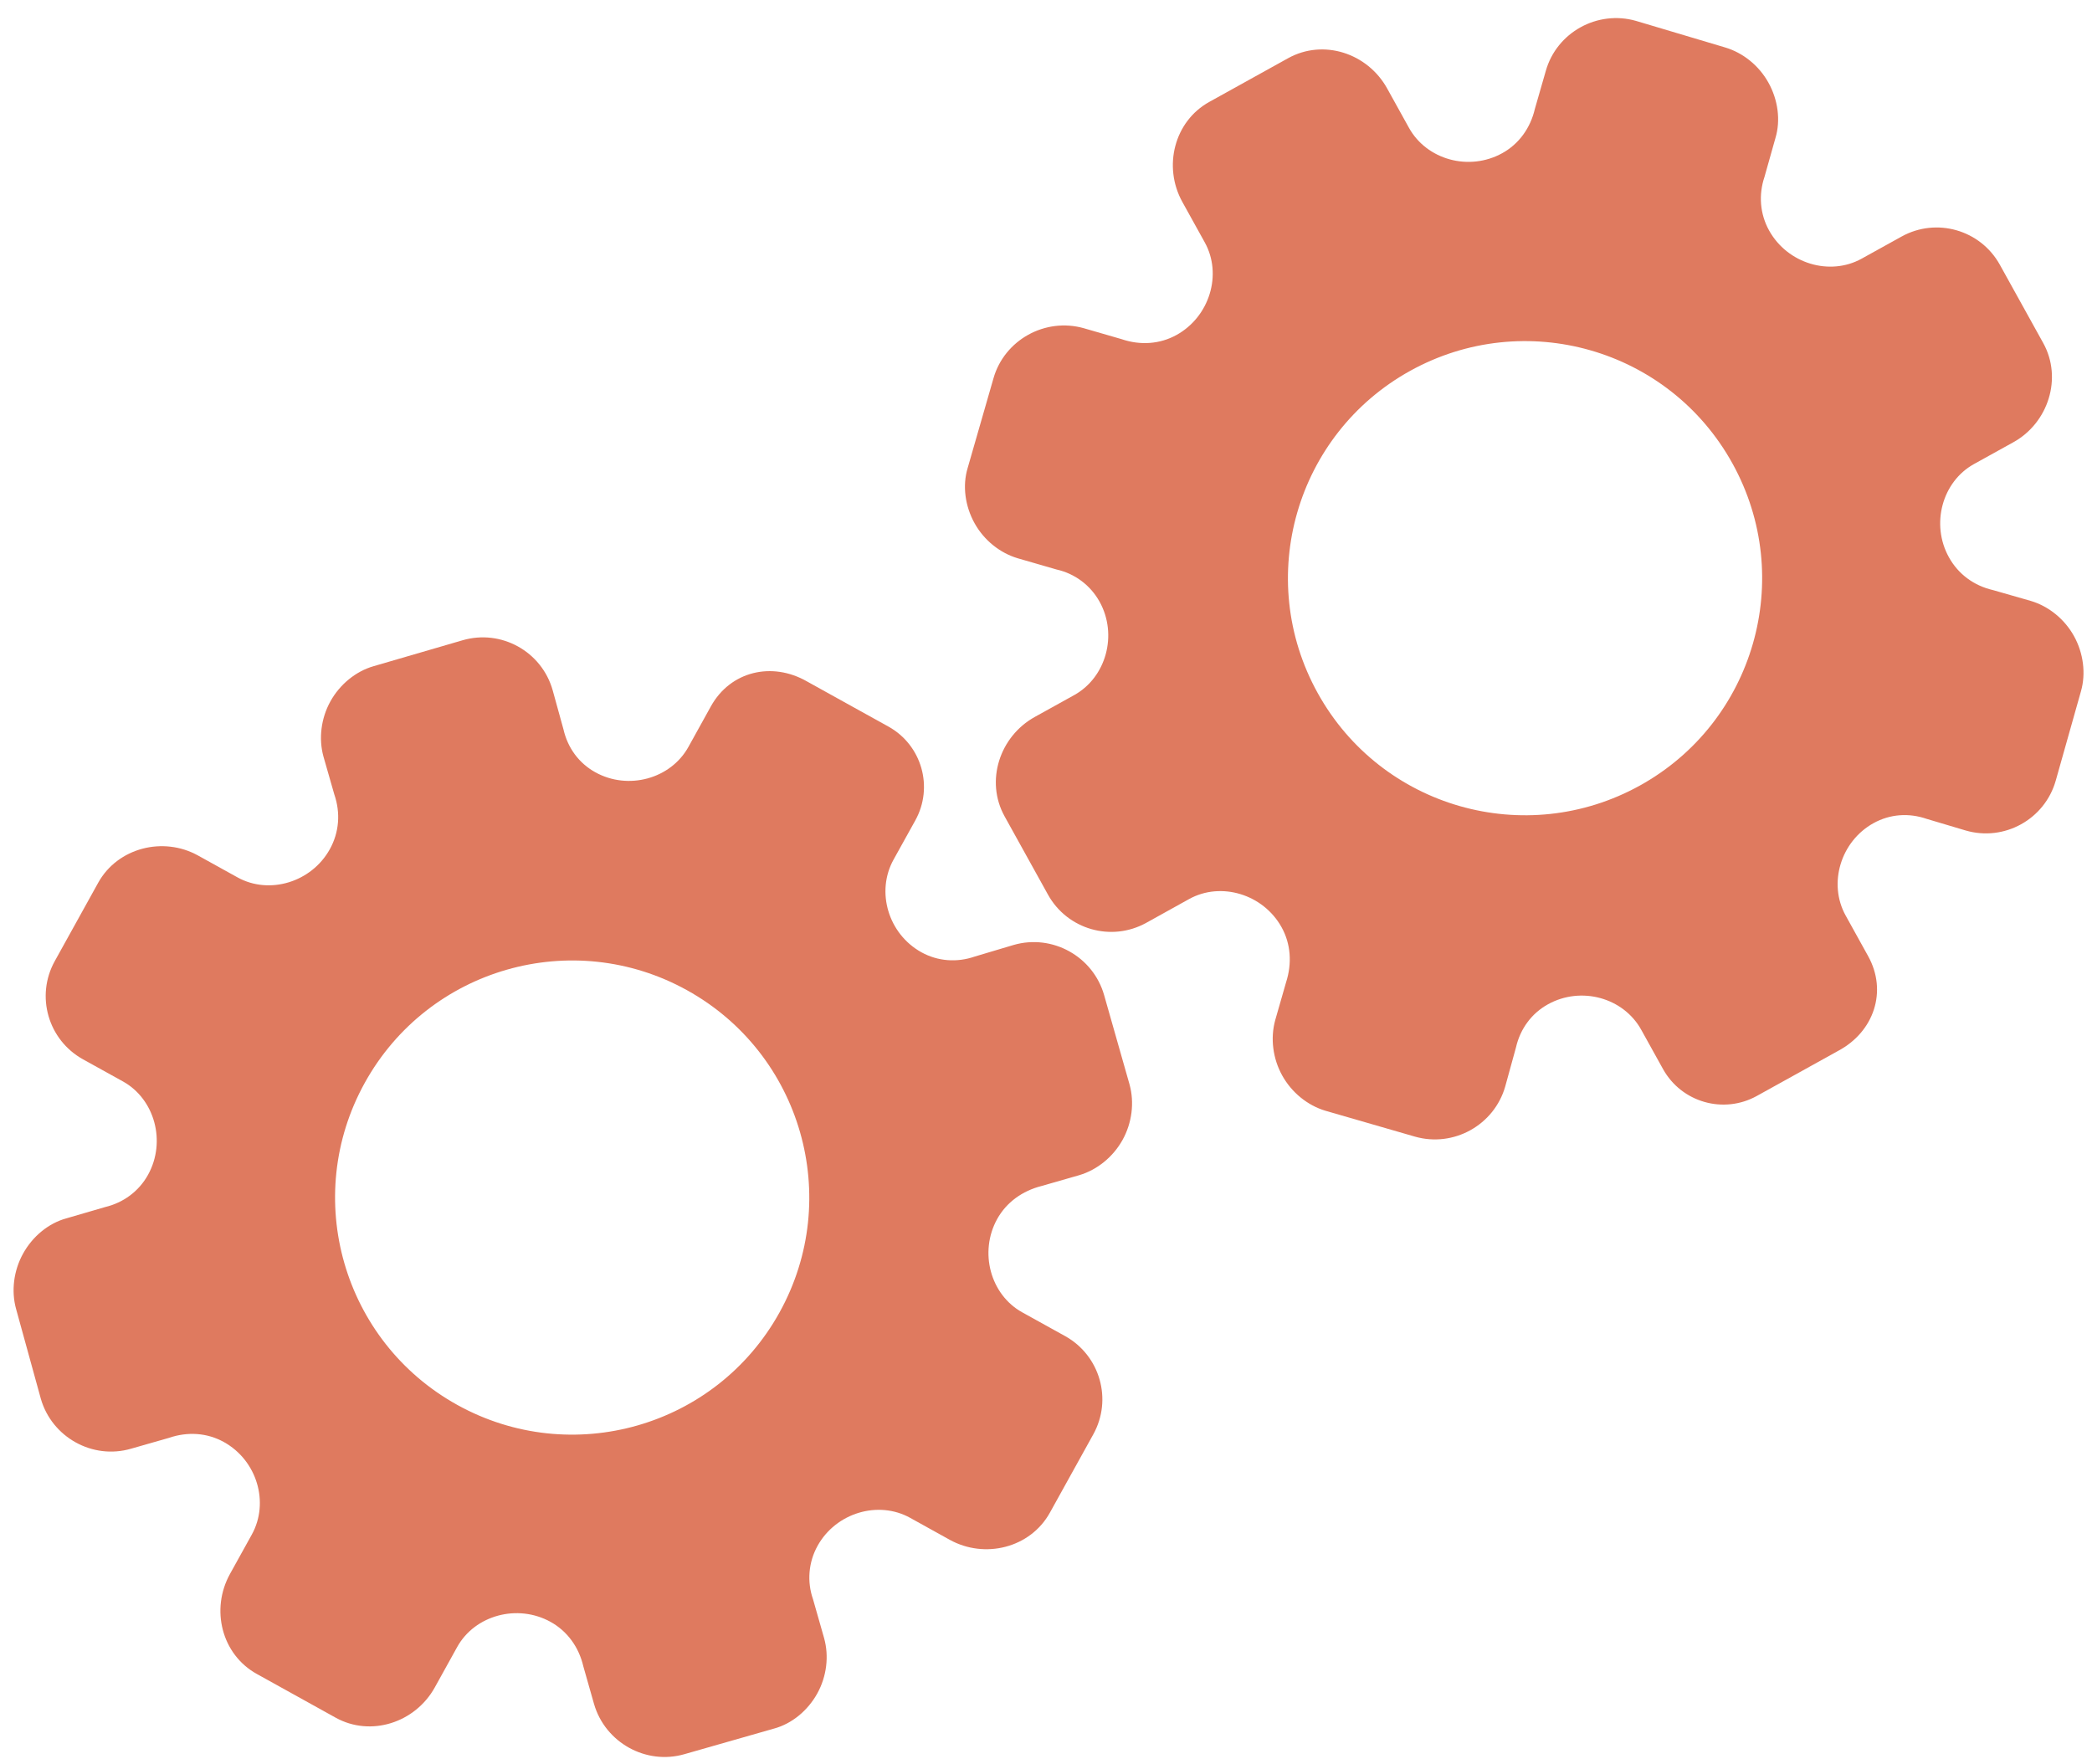<?xml version="1.0" encoding="utf-8"?>
<!-- Generator: Adobe Illustrator 26.0.1, SVG Export Plug-In . SVG Version: 6.00 Build 0)  -->
<svg version="1.1" id="Calque_1" xmlns="http://www.w3.org/2000/svg" xmlns:xlink="http://www.w3.org/1999/xlink" x="0px" y="0px"
	 viewBox="0 0 56.483 47.636" style="enable-background:new 0 0 56.483 47.636;" xml:space="preserve">
<style type="text/css">
	.st0{display:none;}
	.st1{display:inline;}
	.st2{fill:#FEFEFE;}
	.st3{fill:#DF7A5F;}
	.st4{fill:#FEFDFD;}
	.st5{fill:#DF7B61;}
	.st6{display:none;fill:#DF7A5F;}
</style>
<g class="st0">
	<g class="st1">
		<path class="st2" d="M-20.415,83.636c0-33.333,0-66.667,0-100c33.333,0,66.667,0,100,0c0,33.333,0,66.667,0,100
			C46.252,83.636,12.918,83.636-20.415,83.636z M-2.367,77.461c4.241,0,8.027,0,11.636,0c1.779-3.334,2.089-6.999,4.275-9.976
			c2.625-3.574,5.739-5.677,10.368-5.937c5.398-0.304,11.079-3.178,12.639-9.631c0.308-1.272,0.87-2.246,2.12-2.235
			c2.648,0.022,4.441-1.862,6.113-3.216c1.438-1.164,1.912-1.662,3.857-0.977c2.262,0.797,4.822,0.029,6.54-1.993
			c1.155-1.359,2.411-1.909,4.24-1.93c2.377-0.027,4.713-0.671,6.365-2.646c0.791-0.946,1.739-1.177,2.96-1.353
			c3.048-0.44,6.243-1.687,7.515-4.375c1.187-2.509,2.479-5.589,0.742-8.699c-0.704-1.259-0.387-2.585,0.122-4.083
			c0.578-1.697,0.475-3.862-0.021-5.629c-0.602-2.141-1.727-4.599-4.127-5.022c-2.211-0.389-2.393-2.065-3.005-3.334
			c-1.494-3.095-3.744-5.012-7.059-5.8c-2.075-0.494-4.041-1.496-5.064-3.327c-1.397-2.502-3.834-3.518-6.07-4.571
			c-3.583-1.686-6.468-1.372-11.653-0.199c-1.333,0.302-2.636-0.042-4.11-0.765c-5.453-2.677-11.21-3.44-16.734-0.075
			c-1.717,1.046-2.98,0.963-4.878,0.415C10.235-9.1,6.159-8.571,2.907-5.192c-0.923,0.96-1.88,1.888-2.824,2.828
			c-1.166,0-2.364-0.177-3.491,0.031C-8.088-1.468-13.643,4.563-14.374,9.605c-0.146,1.01-0.21,1.833-1.054,2.586
			c-3.631,3.236-3.989,7.114-1.668,11.183c0.933,1.634,0.977,2.873,0.049,4.468c-0.683,1.175-1.114,2.575-1.332,3.927
			c-0.585,3.624,1.395,6.138,3.964,8.315c0,0.688-0.004,1.35,0.001,2.013c0.033,4.686,1.964,8.413,6.307,10.213
			c2.786,1.155,5.283,2.569,7.753,4.249c1.407,0.957,1.606,1.384,1.088,3.09c-0.529,1.742-0.611,3.693-1.043,5.56
			c-0.421,1.819-0.309,3.71-1.007,5.593C-2.061,72.811-2.032,75.106-2.367,77.461z"/>
		<path class="st3" d="M-2.367,77.461c0.335-2.355,0.306-4.65,1.05-6.658c0.698-1.883,0.586-3.774,1.007-5.593
			c0.432-1.867,0.513-3.818,1.043-5.56c0.519-1.707,0.319-2.133-1.088-3.09c-2.469-1.68-4.967-3.094-7.753-4.249
			c-4.343-1.8-6.274-5.527-6.307-10.213c-0.005-0.663-0.001-1.325-0.001-2.013c-2.569-2.177-4.549-4.691-3.964-8.315
			c0.218-1.352,0.649-2.752,1.332-3.927c0.928-1.595,0.884-2.834-0.049-4.468c-2.322-4.069-1.963-7.947,1.668-11.183
			c0.844-0.753,0.908-1.576,1.054-2.586C-13.643,4.563-8.088-1.468-3.408-2.333c1.127-0.208,2.326-0.031,3.493-0.03
			c0.943-0.941,1.899-1.869,2.822-2.829C6.159-8.571,10.235-9.1,14.405-7.896c1.898,0.548,3.161,0.631,4.878-0.415
			c5.523-3.366,11.281-2.602,16.734,0.075c1.474,0.724,2.777,1.067,4.11,0.765c5.185-1.173,8.07-1.487,11.653,0.199
			c2.236,1.052,4.673,2.069,6.07,4.571c1.023,1.831,2.989,2.833,5.064,3.327c3.315,0.788,5.566,2.705,7.059,5.8
			c0.612,1.269,0.794,2.945,3.005,3.334c2.4,0.423,3.525,2.881,4.127,5.022c0.497,1.767,0.599,3.932,0.021,5.629
			c-0.51,1.498-0.826,2.824-0.122,4.083c1.737,3.109,0.445,6.19-0.742,8.699c-1.272,2.689-4.467,3.935-7.515,4.375
			c-1.221,0.176-2.169,0.407-2.96,1.353c-1.652,1.975-3.987,2.618-6.365,2.646c-1.829,0.021-3.085,0.57-4.24,1.93
			c-1.718,2.022-4.278,2.79-6.54,1.993c-1.945-0.686-2.419-0.188-3.857,0.977c-1.672,1.354-3.466,3.239-6.113,3.216
			c-1.25-0.011-1.812,0.964-2.12,2.235c-1.561,6.453-7.241,9.327-12.639,9.631c-4.629,0.26-7.743,2.363-10.368,5.937
			c-2.187,2.977-2.497,6.642-4.275,9.976C5.66,77.461,1.874,77.461-2.367,77.461z M35.599,3.732
			c-0.091,2.616-0.673,4.597-1.425,4.794c-2.11,0.552-3.856-0.016-5.023-1.956c-0.9,0.9-1.722,1.722-2.737,2.737
			c2.321,0.954,2.704,2.929,2.019,4.889c-0.75,2.145-3.109,1.171-4.758,1.55c0,1.342,0,2.457,0,3.785
			c1.683,0.35,4.034-0.578,4.774,1.564c0.672,1.946,0.05,3.84-1.897,4.956c0.908,0.931,1.718,1.76,2.88,2.95
			c1.001-1.033,1.986-2.05,2.983-3.08c0.882,0.597,2.266,1.089,2.861,2.062c0.593,0.972,0.396,2.426,0.523,3.488
			c1.394,0,2.506,0,3.916,0c-0.86-3.268,0.707-4.907,3.507-5.699c0.939,0.939,1.879,1.879,2.891,2.891
			c0.765-0.849,1.529-1.698,2.395-2.659c-1.783-1.064-2.479-2.941-1.822-4.869c0.727-2.133,3.056-1.298,4.661-1.569
			c0-1.457,0-2.682,0-3.892c-1.814-0.139-3.796,0.487-4.587-1.437c-0.847-2.057-0.045-3.832,1.909-5.042
			c-0.905-0.871-1.737-1.671-2.776-2.672c-0.899,2.303-2.928,2.611-4.836,1.979c-2.144-0.71-1.237-3.075-1.572-4.771
			C38.162,3.732,37.047,3.732,35.599,3.732z M15.411,47.636c0.057-0.745,0.07-1.521,0.182-2.282c0.326-2.228,0.98-2.632,3.132-2.766
			c1.418-0.089,2.045,0.793,2.873,1.548c0.178,0.162,0.45,0.222,0.126,0.07c1.102-0.778,1.998-1.411,3.113-2.199
			c-2.437-1.083-2.687-3.013-2.168-4.747c0.573-1.914,2.515-1.708,4.178-1.65c0.239,0.008,0.491-0.341,0.546-0.382
			c0-1.254,0-2.364,0-3.424c-1.675-0.462-3.689,0.531-4.566-1.461c-0.945-2.148,0.036-3.9,1.276-4.817
			c-0.845-1.057-1.518-1.899-2.229-2.788c-0.959,1.005-1.868,1.959-2.751,2.883c-1.09-0.728-2.462-1.212-3.082-2.179
			c-0.621-0.967-0.49-2.416-0.719-3.835c-1.317,0.076-2.538,0.147-4.019,0.232c1.34,3.573-1.046,4.604-3.778,5.851
			c-0.706-0.795-1.649-1.856-2.353-2.65c-0.882,0.676-1.767,1.355-2.827,2.168c2.235,1.114,2.659,2.891,2.19,4.736
			c-0.668,2.626-3.385,1.191-4.791,1.869c0,1.417,0,2.532,0,3.71c1.795,0.336,4.064-0.552,4.788,1.737
			c0.623,1.97-0.286,3.681-1.585,4.581c0.777,1.063,1.43,1.957,2.092,2.861c1.221-1.255,2.08-2.238,3.912-2.142
			c3.767,0.197,2.045,3.439,2.901,5.075C13.092,47.636,14.089,47.636,15.411,47.636z"/>
		<path class="st4" d="M35.599,3.732c1.448,0,2.563,0,3.885,0c0.335,1.696-0.573,4.061,1.572,4.771
			c1.909,0.632,3.937,0.324,4.836-1.979c1.039,1,1.871,1.801,2.776,2.672c-1.955,1.209-2.756,2.984-1.909,5.042
			c0.792,1.923,2.773,1.298,4.587,1.437c0,1.21,0,2.435,0,3.892c-1.605,0.272-3.934-0.564-4.661,1.569
			c-0.657,1.928,0.039,3.805,1.822,4.869c-0.866,0.961-1.631,1.811-2.395,2.659c-1.012-1.012-1.951-1.951-2.891-2.891
			c-2.799,0.792-4.367,2.432-3.507,5.699c-1.41,0-2.521,0-3.916,0c-0.127-1.062,0.07-2.516-0.523-3.488
			c-0.594-0.973-1.978-1.464-2.861-2.062c-0.997,1.03-1.982,2.047-2.983,3.08c-1.161-1.19-1.971-2.02-2.88-2.95
			c1.948-1.115,2.569-3.009,1.897-4.956c-0.739-2.142-3.091-1.214-4.774-1.564c0-1.329,0-2.444,0-3.785
			c1.649-0.379,4.008,0.595,4.758-1.55c0.685-1.961,0.301-3.935-2.019-4.889c1.015-1.015,1.837-1.837,2.737-2.737
			c1.167,1.939,2.913,2.508,5.023,1.956C34.926,8.329,35.508,6.347,35.599,3.732z M43.585,17.419
			c-0.464-3.342-2.692-5.906-6.214-5.721c-3.357,0.177-5.91,2.63-5.724,6.152c0.177,3.357,2.63,5.91,6.152,5.724
			C41.156,23.397,43.494,20.955,43.585,17.419z"/>
		<path class="st4" d="M15.411,47.636c-1.323,0-2.319,0-3.556,0c-0.856-1.636,0.866-4.878-2.901-5.075
			c-1.833-0.096-2.692,0.888-3.912,2.142c-0.661-0.905-1.314-1.798-2.092-2.861c1.3-0.901,2.209-2.612,1.585-4.581
			c-0.724-2.289-2.994-1.4-4.788-1.737c0-1.178,0-2.293,0-3.71c1.406-0.678,4.123,0.756,4.791-1.869
			c0.469-1.845,0.045-3.623-2.19-4.736c1.06-0.813,1.945-1.492,2.827-2.168c0.704,0.793,1.647,1.855,2.353,2.65
			c2.731-1.247,5.118-2.278,3.778-5.851c1.48-0.086,2.702-0.156,4.019-0.232c0.228,1.419,0.098,2.868,0.719,3.835
			c0.62,0.966,1.992,1.451,3.082,2.179c0.882-0.925,1.792-1.878,2.751-2.883c0.711,0.889,1.384,1.731,2.229,2.788
			c-1.24,0.917-2.22,2.669-1.276,4.817c0.876,1.993,2.891,1,4.566,1.461c0,1.059,0,2.17,0,3.424
			c-0.055,0.041-0.307,0.39-0.546,0.382c-1.663-0.058-3.606-0.264-4.178,1.65c-0.519,1.734-0.268,3.664,2.168,4.747
			c-1.115,0.788-2.011,1.42-3.113,2.199c0.325,0.151,0.052,0.092-0.126-0.07c-0.828-0.755-1.456-1.636-2.873-1.548
			c-2.153,0.135-2.806,0.538-3.132,2.766C15.482,46.115,15.468,46.891,15.411,47.636z M19.585,33.633
			c-0.04-3.107-2.762-5.982-6.003-5.988c-3.107-0.006-5.982,2.752-5.988,5.993c-0.006,3.107,2.752,5.982,5.993,5.988
			C16.695,39.632,19.534,36.874,19.585,33.633z"/>
		<path class="st5" d="M43.585,17.419c-0.091,3.537-2.429,5.978-5.786,6.155c-3.522,0.185-5.975-2.367-6.152-5.724
			c-0.185-3.522,2.367-5.975,5.724-6.152C40.893,11.512,43.121,14.076,43.585,17.419z"/>
		<path class="st5" d="M19.585,33.633c-0.051,3.241-2.891,5.998-5.997,5.993c-3.241-0.006-5.998-2.88-5.993-5.988
			c0.006-3.241,2.88-5.998,5.988-5.993C16.823,27.652,19.545,30.526,19.585,33.633z"/>
	</g>
</g>
<rect x="-2.415" y="16.636" class="st6" width="30" height="33"/>
<rect x="22.585" y="2.636" class="st6" width="30" height="31"/>
<g>
	<path class="st3" d="M19.194,19.07l-0.607,1.096c-0.479,0.864-1.627,1.176-2.513,0.685c-0.446-0.247-0.747-0.66-0.861-1.161
		l-0.291-1.054c-0.295-1.047-1.39-1.654-2.434-1.349l-2.403,0.7c-0.477,0.137-0.909,0.489-1.164,0.949s-0.321,1.007-0.188,1.49
		l0.292,1.019c0.175,0.507,0.131,1.03-0.12,1.483c-0.495,0.892-1.633,1.236-2.491,0.761l-1.067-0.591
		c-0.941-0.522-2.172-0.211-2.697,0.737l-1.171,2.113C0.956,26.889,1.297,28.077,2.24,28.6l1.078,0.597
		c0.861,0.477,1.174,1.628,0.679,2.521c-0.248,0.447-0.665,0.754-1.16,0.872l-1.047,0.305c-0.485,0.133-0.912,0.49-1.167,0.951
		S0.3,34.855,0.434,35.34l0.668,2.424c0.3,1.043,1.399,1.652,2.435,1.35l1.022-0.292c0.508-0.175,1.037-0.137,1.484,0.111
		c0.896,0.496,1.235,1.634,0.755,2.5l-0.588,1.061c-0.53,0.957-0.227,2.175,0.725,2.702l1.064,0.59l1.064,0.59
		c0.945,0.524,2.145,0.139,2.676-0.817l0.604-1.09c0.479-0.864,1.632-1.173,2.523-0.679c0.449,0.249,0.762,0.677,0.884,1.201
		l0.289,1.017c0.303,1.042,1.404,1.653,2.441,1.353l2.419-0.691c0.486-0.132,0.912-0.488,1.167-0.948
		c0.255-0.46,0.32-1.007,0.185-1.492l-0.299-1.049c-0.167-0.476-0.125-0.999,0.122-1.445c0.495-0.892,1.638-1.234,2.5-0.755
		l1.066,0.591c0.947,0.525,2.178,0.223,2.707-0.732l1.171-2.113c0.523-0.943,0.182-2.131-0.761-2.654L27.6,35.432
		c-0.86-0.476-1.172-1.627-0.676-2.521c0.248-0.447,0.676-0.758,1.197-0.89l1.021-0.293c0.482-0.144,0.911-0.491,1.167-0.952
		c0.256-0.461,0.322-1.009,0.189-1.494l-0.688-2.418c-0.299-1.043-1.396-1.651-2.439-1.352l-1.05,0.313
		c-0.486,0.169-1.003,0.129-1.444-0.115c-0.894-0.496-1.232-1.633-0.752-2.5l0.588-1.06c0.499-0.9,0.174-2.035-0.727-2.534
		l-1.137-0.63l-1.062-0.589C20.844,17.857,19.721,18.12,19.194,19.07z M18.551,26.736L18.551,26.736
		c3.086,1.71,4.213,5.601,2.495,8.7s-5.615,4.205-8.7,2.495l0,0l0,0c-3.086-1.71-4.213-5.601-2.495-8.7S15.466,25.025,18.551,26.736
		L18.551,26.736z"/>
	<path class="st3" d="M50.439,25.815l-0.607-1.096c-0.479-0.864-0.135-2.003,0.751-2.494c0.446-0.247,0.955-0.283,1.44-0.115
		l1.048,0.312c1.044,0.305,2.139-0.302,2.434-1.349l0.68-2.409c0.137-0.477,0.067-1.03-0.188-1.49s-0.684-0.806-1.164-0.949
		l-1.019-0.292c-0.523-0.12-0.943-0.434-1.194-0.887c-0.495-0.892-0.183-2.04,0.675-2.516l1.067-0.591
		c0.941-0.522,1.329-1.73,0.804-2.678l-1.171-2.113c-0.523-0.943-1.711-1.284-2.654-0.761l-1.078,0.597
		c-0.861,0.477-2.002,0.133-2.498-0.761c-0.248-0.447-0.287-0.964-0.125-1.446l0.296-1.05c0.145-0.482,0.068-1.033-0.188-1.494
		c-0.255-0.461-0.685-0.807-1.167-0.951l-2.41-0.718c-1.043-0.298-2.142,0.311-2.435,1.35l-0.294,1.021
		c-0.121,0.524-0.433,0.952-0.881,1.2c-0.896,0.496-2.04,0.181-2.52-0.685l-0.588-1.061c-0.53-0.957-1.724-1.345-2.676-0.817
		l-1.064,0.59l-1.064,0.59c-0.945,0.524-1.255,1.746-0.725,2.702l0.604,1.09c0.479,0.864,0.13,2.005-0.761,2.499
		c-0.449,0.249-0.978,0.287-1.487,0.113l-1.016-0.294c-1.044-0.296-2.146,0.315-2.441,1.353l-0.696,2.418
		c-0.146,0.482-0.07,1.032,0.185,1.492c0.255,0.46,0.685,0.805,1.167,0.948l1.048,0.303c0.492,0.11,0.913,0.423,1.161,0.869
		c0.495,0.892,0.178,2.042-0.684,2.521l-1.066,0.591c-0.947,0.525-1.344,1.729-0.814,2.684l1.171,2.113
		c0.523,0.943,1.711,1.284,2.654,0.761l1.157-0.642c0.86-0.476,2.001-0.132,2.497,0.763c0.248,0.447,0.285,0.975,0.12,1.486
		l-0.293,1.021c-0.133,0.485-0.067,1.033,0.189,1.494c0.256,0.461,0.685,0.808,1.167,0.952l2.415,0.698
		c1.043,0.299,2.14-0.309,2.439-1.352l0.291-1.057c0.115-0.502,0.422-0.919,0.863-1.163c0.894-0.496,2.038-0.18,2.518,0.687
		l0.588,1.06c0.499,0.9,1.634,1.226,2.534,0.727l1.137-0.63l1.062-0.589C50.594,27.858,50.966,26.765,50.439,25.815z M44.278,21.208
		L44.278,21.208c-3.086,1.71-6.982,0.605-8.7-2.495s-0.591-6.99,2.495-8.7l0,0l0,0c3.086-1.71,6.982-0.605,8.7,2.495
		S47.364,19.498,44.278,21.208L44.278,21.208z"/>
</g>
<g>
</g>
<g>
</g>
<g>
</g>
<g>
</g>
<g>
</g>
<g>
</g>
<g>
</g>
<g>
</g>
<g>
</g>
<g>
</g>
<g>
</g>
<g>
</g>
<g>
</g>
<g>
</g>
<g>
</g>
</svg>
